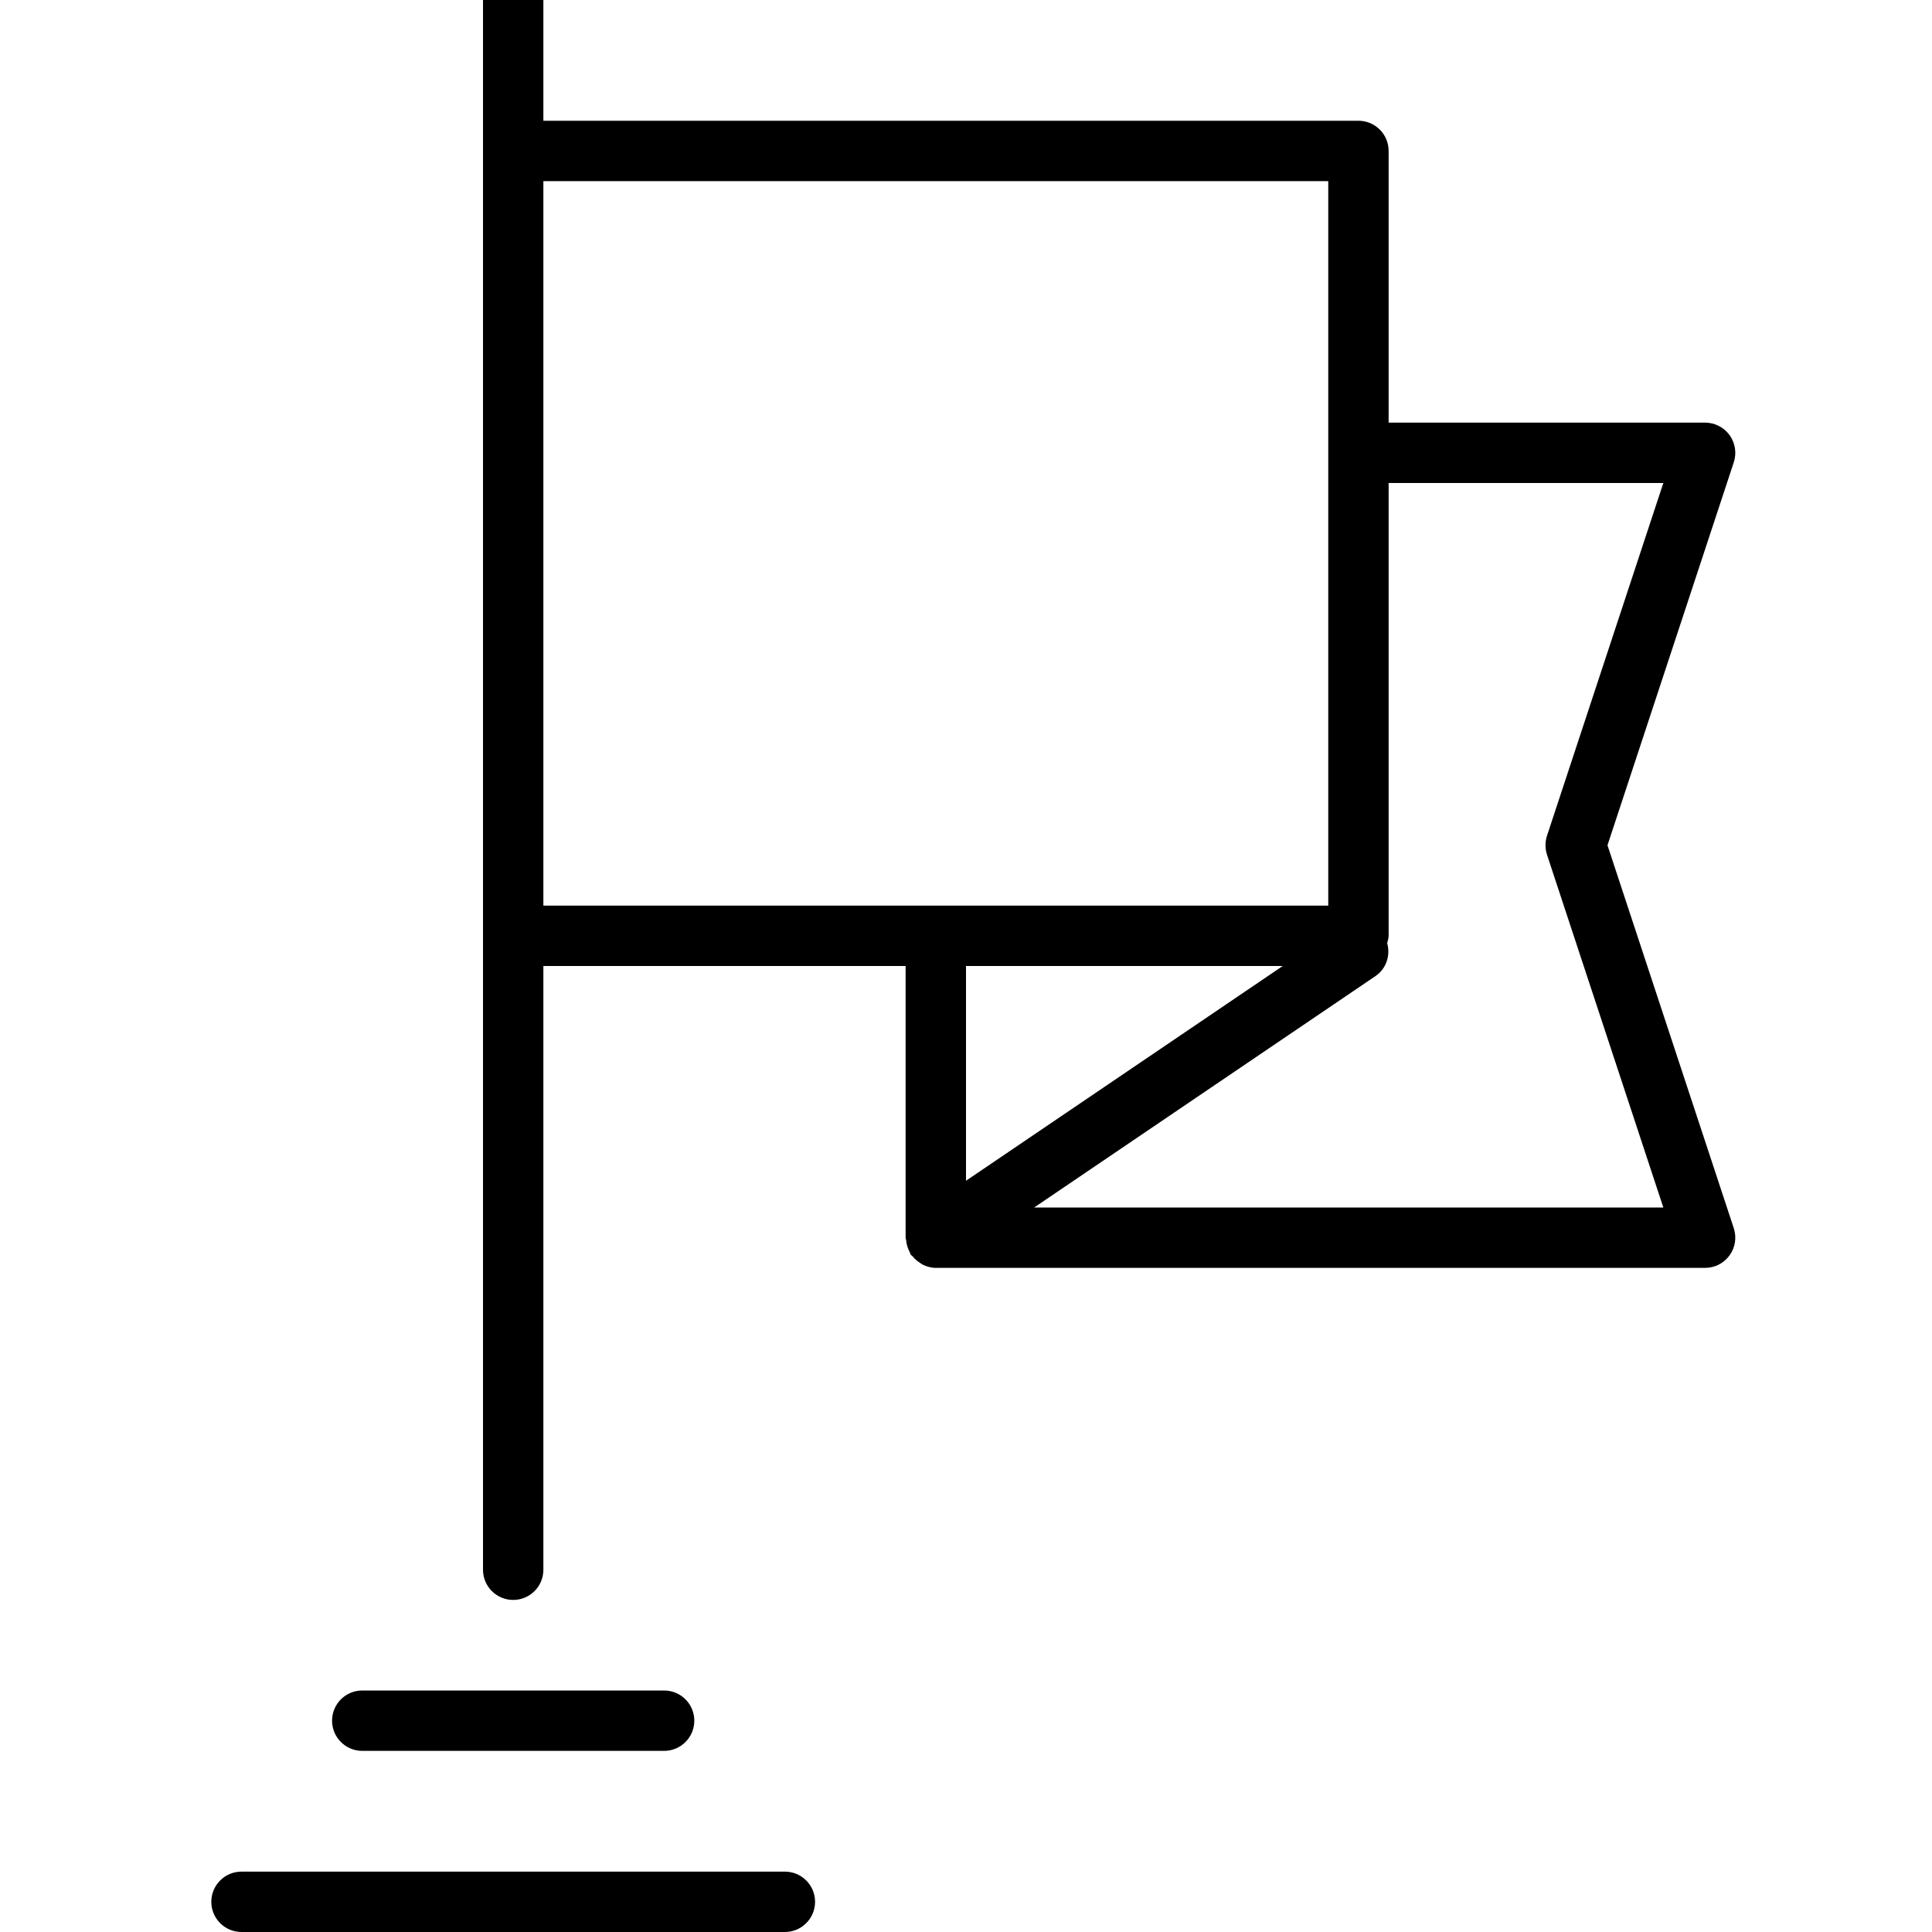<!-- Generated by IcoMoon.io -->
<svg version="1.1" xmlns="http://www.w3.org/2000/svg" width="32" height="32" viewBox="0 0 32 32">
<title>flag</title>
<path d="M8.5-0.5c-0.276 0-0.5 0.224-0.5 0.5v26c0 0.276 0.224 0.5 0.5 0.5s0.5-0.224 0.5-0.5v-10h6v4.5c0 0.016 0.008 0.030 0.009 0.046 0.003 0.034 0.010 0.066 0.020 0.1 0.010 0.032 0.022 0.062 0.038 0.091 0.008 0.014 0.009 0.030 0.018 0.044 0.007 0.011 0.020 0.015 0.028 0.025 0.034 0.043 0.075 0.078 0.121 0.108 0.018 0.011 0.032 0.025 0.051 0.034 0.067 0.031 0.138 0.052 0.215 0.052h12.742c0.161 0 0.311-0.077 0.405-0.207s0.12-0.297 0.070-0.45l-2.092-6.343 2.092-6.343c0.050-0.152 0.024-0.32-0.070-0.45s-0.245-0.207-0.405-0.207h-5.242v-4.5c0-0.276-0.224-0.5-0.5-0.5h-13.5v-2c0-0.276-0.224-0.5-0.5-0.5zM16 16h5.246l-5.246 3.557v-3.557zM27.55 8l-1.927 5.843c-0.033 0.102-0.033 0.211 0 0.313l1.927 5.844h-10.421l5.652-3.832c0.183-0.124 0.251-0.346 0.195-0.547 0.010-0.040 0.024-0.078 0.024-0.121v-7.5h4.55zM22 3v12h-13v-12h13zM5.5 28.5c0 0.276 0.224 0.5 0.5 0.5h5c0.276 0 0.5-0.224 0.5-0.5s-0.224-0.5-0.5-0.5h-5c-0.276 0-0.5 0.224-0.5 0.5zM3.5 31.5c0 0.276 0.224 0.5 0.5 0.5h9c0.276 0 0.5-0.224 0.5-0.5s-0.224-0.5-0.5-0.5h-9c-0.276 0-0.5 0.224-0.5 0.5z"></path>
</svg>
